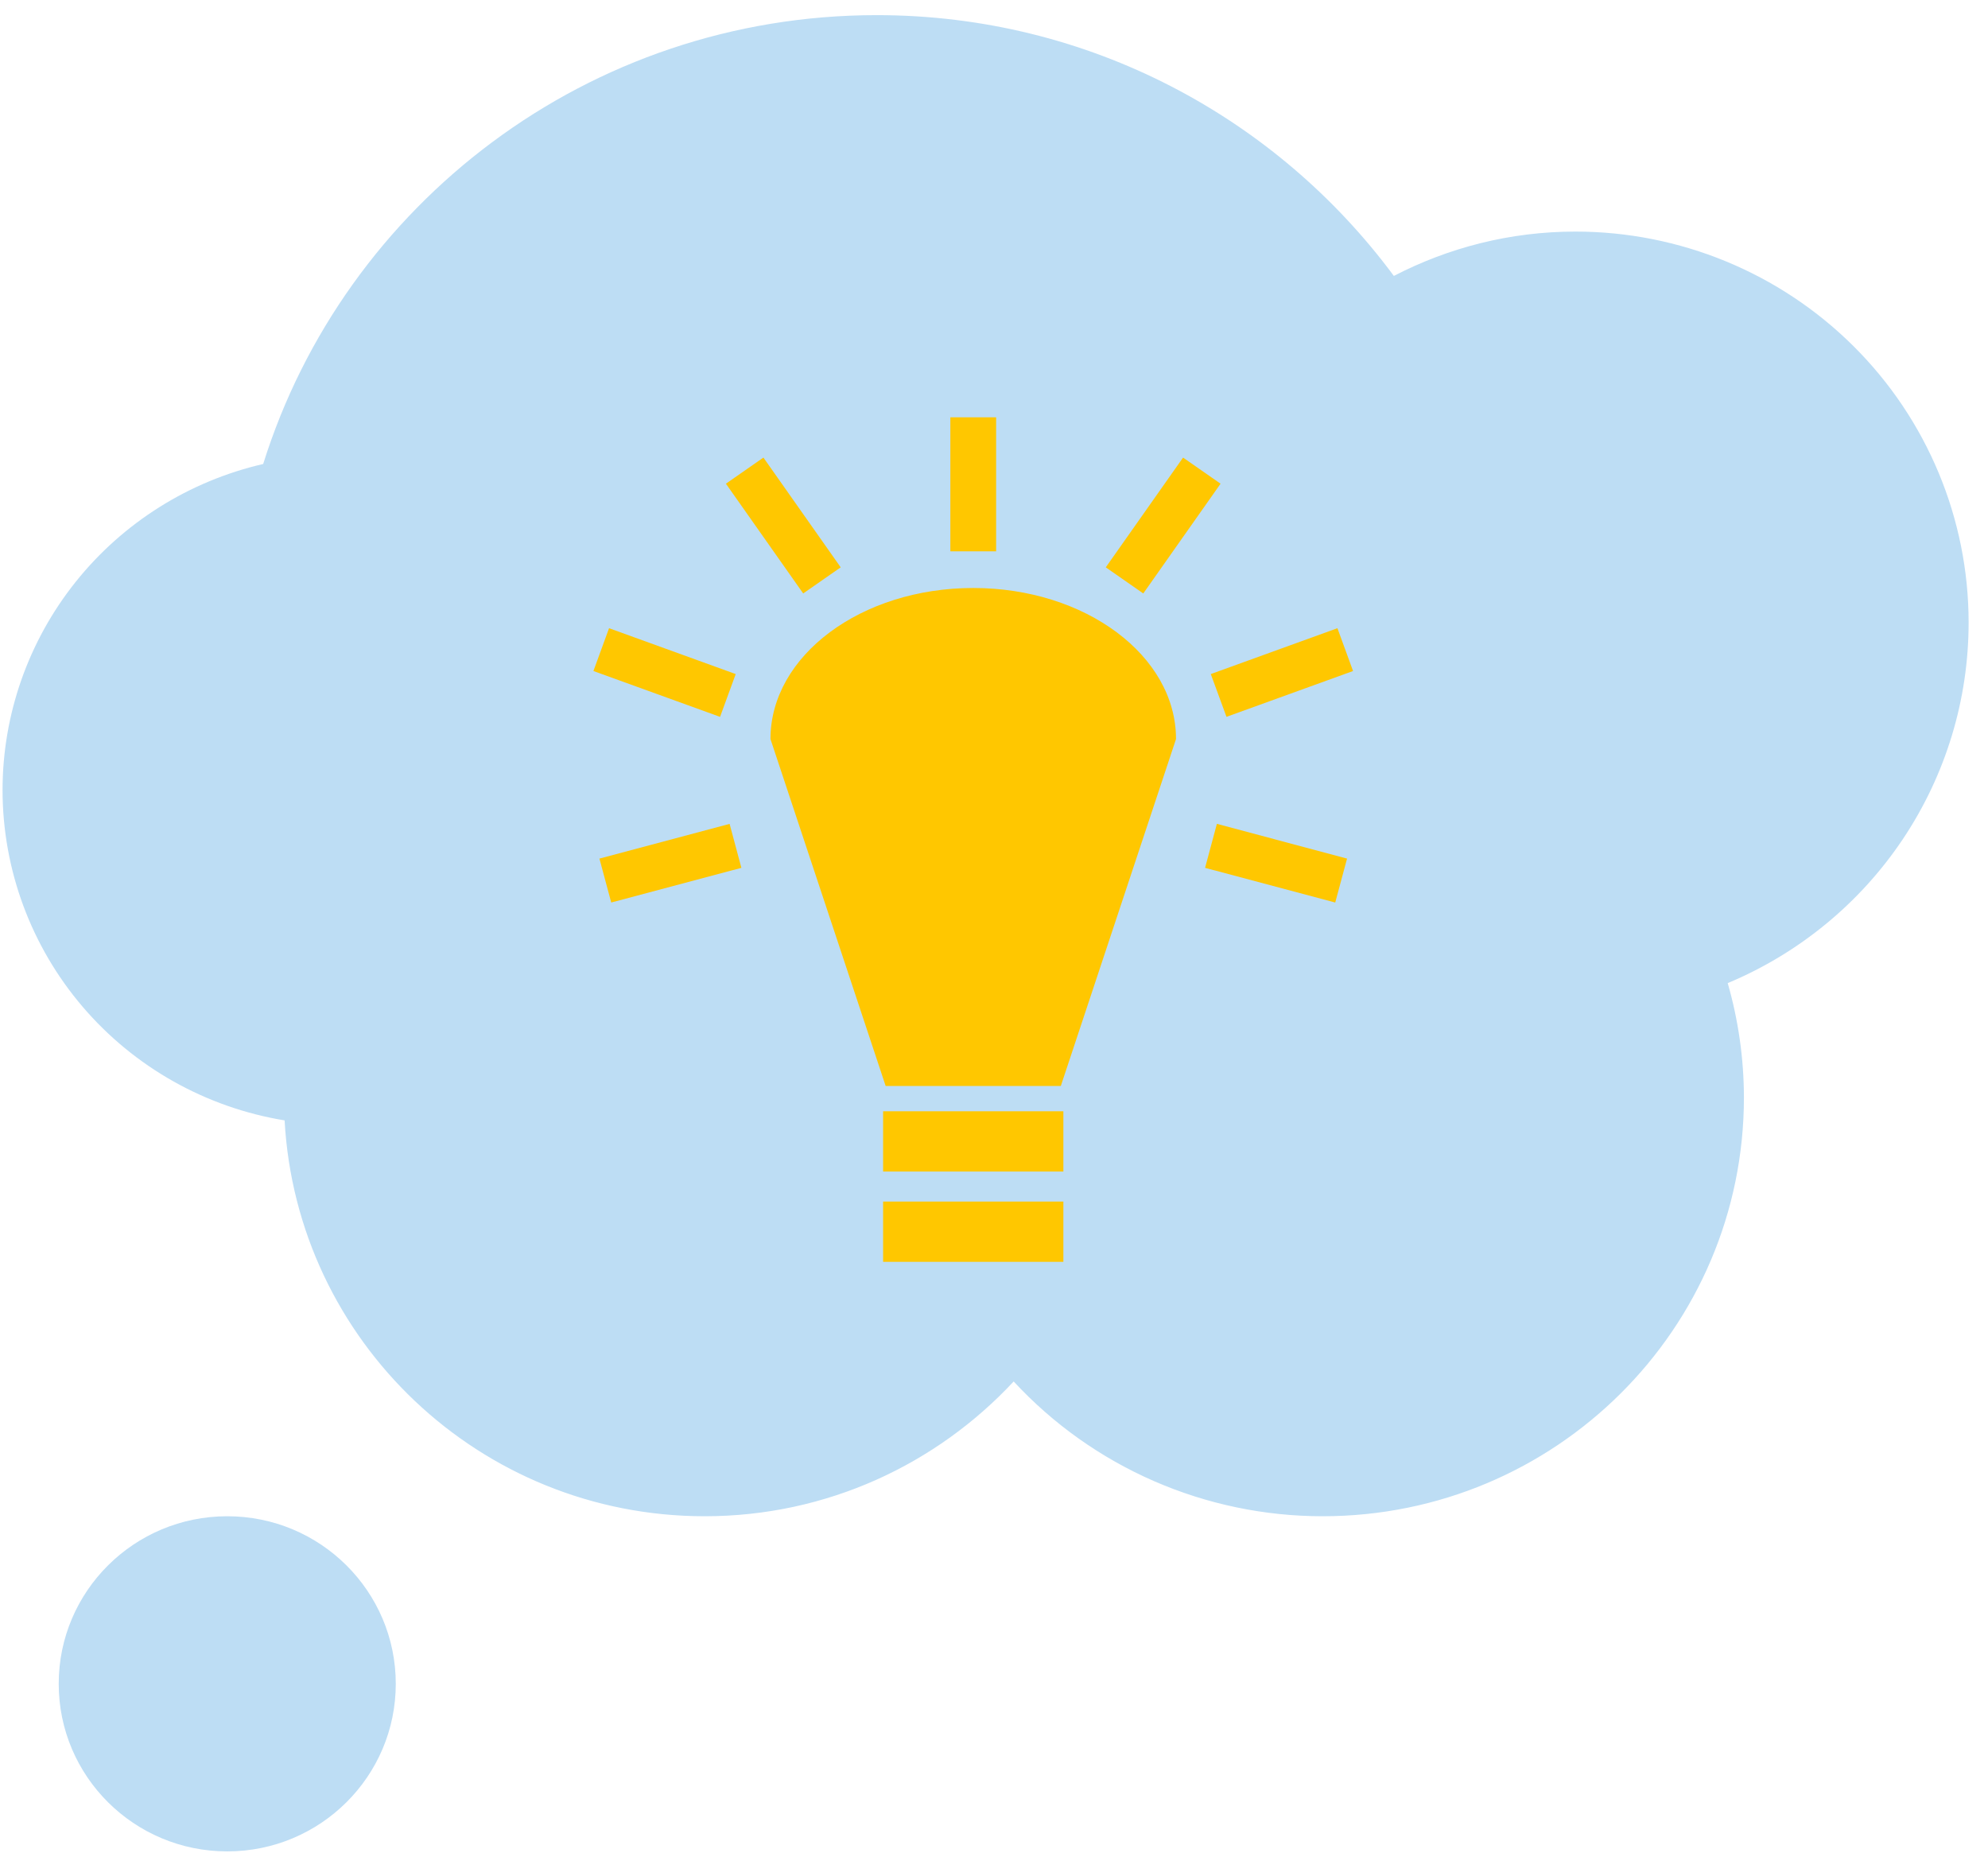 <svg width="88" height="82" viewBox="0 0 88 82" fill="none" xmlns="http://www.w3.org/2000/svg">
<path d="M87.142 27.555C87.142 22.966 85.309 18.564 82.044 15.319C78.78 12.073 74.353 10.25 69.737 10.25C66.835 10.25 64.105 10.967 61.7 12.213C56.523 5.224 48.21 0.67 38.811 0.67C26.05 0.67 15.251 9.026 11.65 20.537C8.371 21.294 5.445 23.133 3.35 25.754C1.255 28.375 0.114 31.624 0.113 34.972C0.115 38.484 1.371 41.882 3.657 44.559C5.944 47.236 9.112 49.019 12.598 49.59C13.135 59.353 21.244 67.111 31.195 67.111C36.606 67.111 41.464 64.804 44.871 61.145C46.611 63.026 48.726 64.528 51.08 65.555C53.434 66.581 55.976 67.111 58.547 67.111C68.849 67.111 77.196 58.812 77.196 48.569C77.192 46.859 76.951 45.158 76.478 43.514C79.638 42.193 82.336 39.974 84.234 37.136C86.131 34.297 87.143 30.964 87.142 27.555V27.555Z" fill="#BDDDF4"/>
<path d="M10.059 81.945C14.179 81.945 17.519 78.624 17.519 74.528C17.519 70.432 14.179 67.111 10.059 67.111C5.939 67.111 2.599 70.432 2.599 74.528C2.599 78.624 5.939 81.945 10.059 81.945Z" fill="#BDDDF4"/>
<g clip-path="url(#clip0_1466_323)">
<path d="M44.094 18.471V24.402H42.068V18.471H44.094H44.094V18.471ZM52.369 20.253L54.029 21.409L50.608 26.267L48.948 25.111L52.369 20.253ZM33.793 20.253L37.214 25.111L35.554 26.267L32.133 21.409L33.793 20.253H33.793V20.253ZM43.081 26.025C48.039 26.025 52.057 29.018 52.057 32.711L46.958 48.066H39.204L34.105 32.711C34.105 29.018 38.123 26.025 43.081 26.025H43.081V26.025ZM59.202 27.805L59.894 29.7L54.291 31.728L53.596 29.835L59.202 27.805H59.202V27.805ZM26.96 27.805L32.567 29.835L31.874 31.729L26.268 29.7L26.96 27.805V27.805ZM53.866 36.465L59.628 38.002L59.105 39.947L53.343 38.412L53.866 36.465H53.866V36.465ZM32.296 36.465L32.818 38.412L27.056 39.946L26.534 38.002L32.296 36.465V36.465V36.465ZM47.071 49.186V51.855H39.091V49.186H47.071L47.071 49.186ZM47.071 53.182V55.851H39.091V53.182H47.071L47.071 53.182Z" fill="#FFC700"/>
</g>
<defs>
<clipPath id="clip0_1466_323">
<rect width="37.597" height="37.38" fill="white" transform="translate(24.282 18.471)"/>
</clipPath>
</defs>
</svg>
